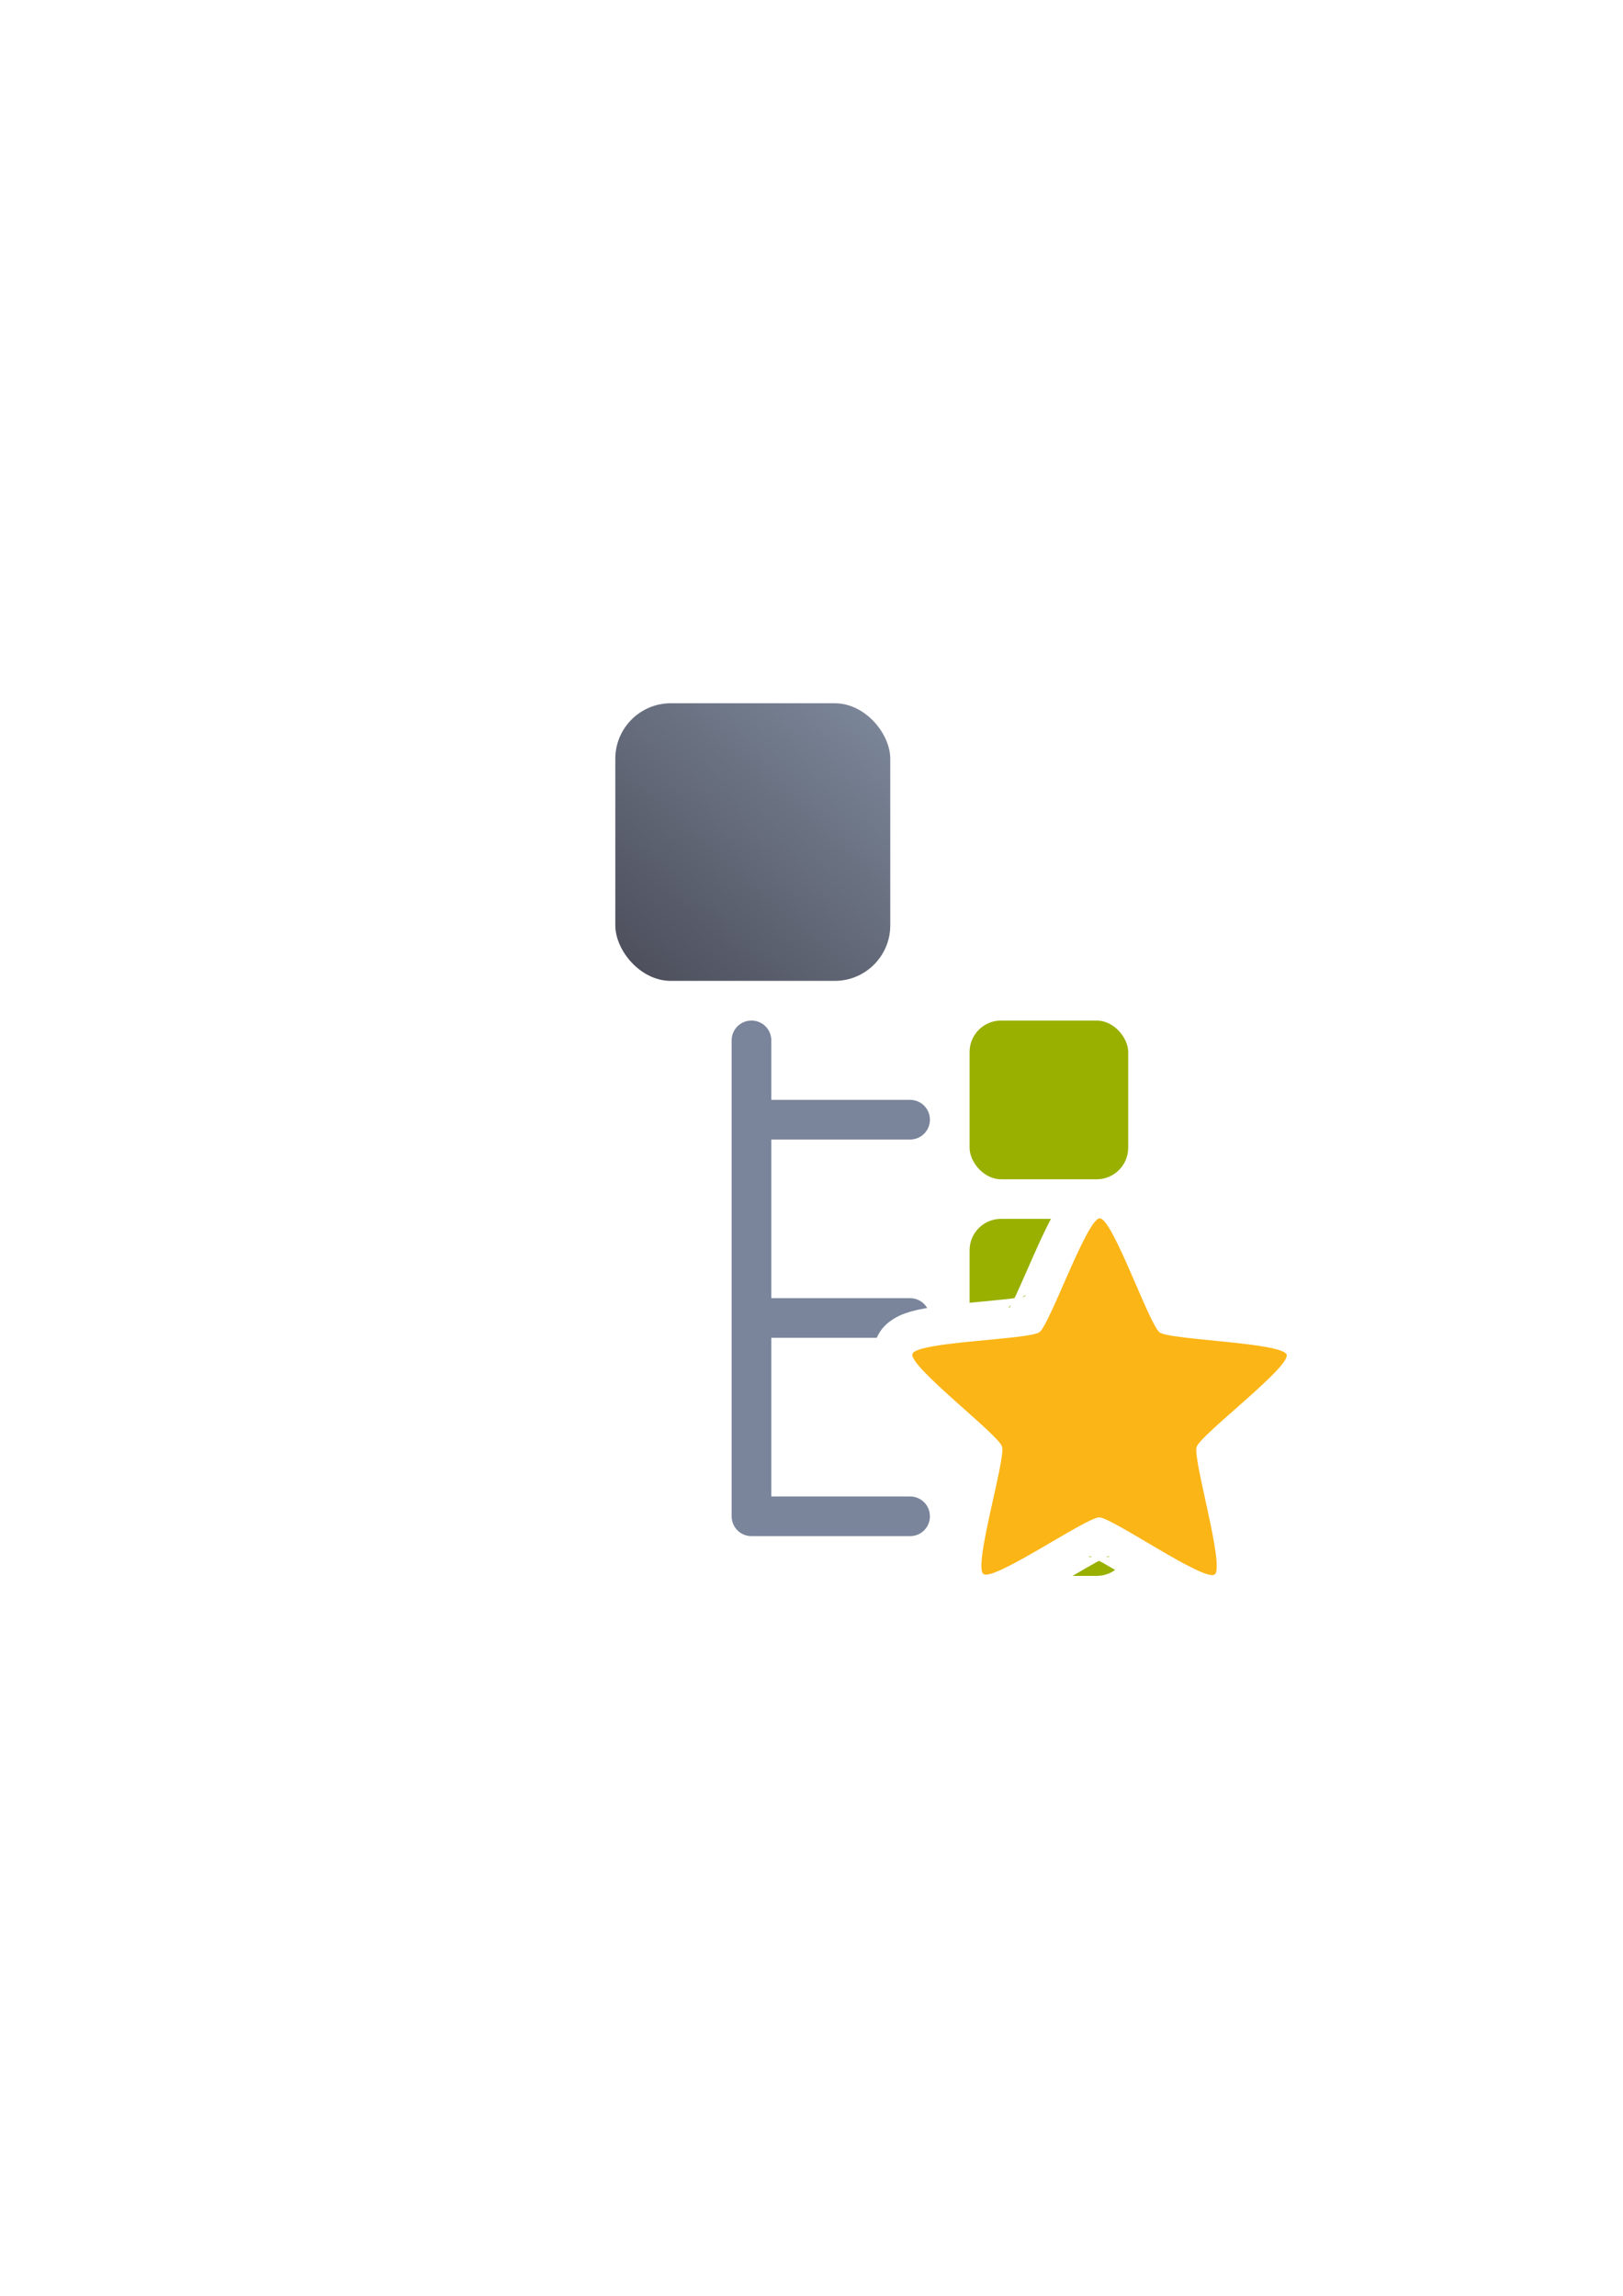 <?xml version="1.0" encoding="UTF-8" standalone="no"?>
<!-- Created with Inkscape (http://www.inkscape.org/) -->

<svg
   xmlns:dc="http://purl.org/dc/elements/1.1/"
   xmlns:cc="http://creativecommons.org/ns#"
   xmlns:rdf="http://www.w3.org/1999/02/22-rdf-syntax-ns#"
   xmlns:svg="http://www.w3.org/2000/svg"
   xmlns="http://www.w3.org/2000/svg"
   xmlns:xlink="http://www.w3.org/1999/xlink"
   xmlns:sodipodi="http://sodipodi.sourceforge.net/DTD/sodipodi-0.dtd"
   xmlns:inkscape="http://www.inkscape.org/namespaces/inkscape"
   width="210mm"
   height="297mm"
   viewBox="0 0 744.094 1052.362"
   id="svg2"
   version="1.1"
   inkscape:version="0.91 r13725"
   inkscape:export-xdpi="4.9499817"
   inkscape:export-ydpi="4.9499817"
   sodipodi:docname="tree-diagram-new.svg"
   inkscape:export-filename="C:\Users\johannes\Documents\Arbeit\RRZE\github3\bicons\22x22\emblems\tree-diagram-new.png">
  <defs
     id="defs4">
    <linearGradient
       id="linearGradient2224">
      <stop
         id="stop2226"
         offset="0"
         style="stop-color:#7c7c7c;stop-opacity:1;" />
      <stop
         id="stop2228"
         offset="1"
         style="stop-color:#b8b8b8;stop-opacity:1;" />
    </linearGradient>
    <linearGradient
       id="linearGradient15218">
      <stop
         id="stop15220"
         offset="0"
         style="stop-color:#eeeeef;stop-opacity:1;" />
      <stop
         id="stop2736"
         offset="0.599"
         style="stop-color:#d3d7cf;stop-opacity:1;" />
      <stop
         id="stop2738"
         offset="0.828"
         style="stop-color:#ffffff;stop-opacity:1;" />
      <stop
         id="stop15222"
         offset="1"
         style="stop-color:#d3d7cf;stop-opacity:1;" />
    </linearGradient>
    <pattern
       y="0"
       x="0"
       height="6"
       width="6"
       patternUnits="userSpaceOnUse"
       id="EMFhbasepattern" />
    <pattern
       y="0"
       x="0"
       height="6"
       width="6"
       patternUnits="userSpaceOnUse"
       id="EMFhbasepattern-5" />
    <linearGradient
       inkscape:collect="always"
       xlink:href="#linearGradient4183"
       id="linearGradient4189-3"
       x1="390.323"
       y1="322.362"
       x2="289.914"
       y2="438.594"
       gradientUnits="userSpaceOnUse"
       gradientTransform="matrix(1.008,0,0,1.018,-2.38,-5.381)" />
    <linearGradient
       inkscape:collect="always"
       id="linearGradient4183">
      <stop
         style="stop-color:#7a8597;stop-opacity:1;"
         offset="0"
         id="stop4185" />
      <stop
         style="stop-color:#4e505d;stop-opacity:1"
         offset="1"
         id="stop4187" />
    </linearGradient>
  </defs>
  <sodipodi:namedview
     id="base"
     pagecolor="#ffffff"
     bordercolor="#666666"
     borderopacity="1.0"
     inkscape:pageopacity="0.0"
     inkscape:pageshadow="2"
     inkscape:zoom="1"
     inkscape:cx="219.78251"
     inkscape:cy="506.15656"
     inkscape:document-units="px"
     inkscape:current-layer="layer1"
     showgrid="false"
     showguides="true"
     inkscape:guide-bbox="true"
     inkscape:window-width="1600"
     inkscape:window-height="837"
     inkscape:window-x="-4"
     inkscape:window-y="-4"
     inkscape:window-maximized="1"
     inkscape:snap-bbox="true"
     inkscape:bbox-paths="true"
     inkscape:bbox-nodes="true"
     inkscape:snap-nodes="false">
    <sodipodi:guide
       position="560,730"
       orientation="0,1"
       id="guide3338" />
    <sodipodi:guide
       position="517.24,330"
       orientation="0,1"
       id="guide3340" />
    <sodipodi:guide
       position="190,475"
       orientation="1,0"
       id="guide3344" />
    <sodipodi:guide
       position="590,451"
       orientation="1,0"
       id="guide3346" />
    <inkscape:grid
       type="xygrid"
       id="grid3440" />
  </sodipodi:namedview>
  <g
     inkscape:label="Ebene 1"
     inkscape:groupmode="layer"
     id="layer1">
    <g
       id="g4176">
      <rect
         y="322.78"
         x="190"
         height="400"
         width="400"
         id="rect4160"
         style="opacity:1;fill:none;fill-opacity:1;stroke:none;stroke-width:23;stroke-linecap:butt;stroke-linejoin:round;stroke-miterlimit:4;stroke-dasharray:none;stroke-opacity:1" />
      <rect
         ry="25.452"
         y="322.362"
         x="282.097"
         height="127.26"
         width="126.063"
         id="rect4149"
         style="color:#252525;clip-rule:nonzero;display:inline;overflow:visible;visibility:visible;opacity:1;isolation:auto;mix-blend-mode:normal;color-interpolation:sRGB;color-interpolation-filters:linearRGB;solid-color:#252525;solid-opacity:1;fill:url(#linearGradient4189-3);fill-opacity:1;fill-rule:nonzero;stroke:none;stroke-width:4;stroke-linecap:butt;stroke-linejoin:round;stroke-miterlimit:4;stroke-dasharray:none;stroke-dashoffset:60.958;stroke-opacity:1;color-rendering:auto;image-rendering:auto;shape-rendering:auto;text-rendering:auto;enable-background:accumulate" />
      <rect
         ry="14.441"
         y="467.802"
         x="444.52"
         height="72.76"
         width="72.72"
         id="rect4162"
         style="color:#252525;clip-rule:nonzero;display:inline;overflow:visible;visibility:visible;opacity:1;isolation:auto;mix-blend-mode:normal;color-interpolation:sRGB;color-interpolation-filters:linearRGB;solid-color:#252525;solid-opacity:1;fill:#99b000;fill-opacity:1;fill-rule:nonzero;stroke:none;stroke-width:15.043;stroke-linecap:square;stroke-linejoin:miter;stroke-miterlimit:0;stroke-dasharray:45.129, 45.129;stroke-dashoffset:0;stroke-opacity:1;color-rendering:auto;image-rendering:auto;shape-rendering:auto;text-rendering:auto;enable-background:accumulate" />
      <path
         id="rect4164"
         d="m 458.961,558.702 c -8,0 -14.441,6.441 -14.441,14.441 l 0,24.016 c 0.016,-0.002 0.031,-0.002 0.047,-0.004 7,-0.687 13.933,-1.298 19.02,-1.898 0.67,-0.079 0.909,-0.138 1.508,-0.217 0.262,-0.543 0.395,-0.751 0.68,-1.361 2.166,-4.641 4.919,-11.033 7.768,-17.465 2.7,-6.096 5.45,-12.167 8.285,-17.512 l -22.865,0 z m 11.162,35.111 c -0.149,0.002 -0.636,0.237 -1.416,0.707 0.136,-0.024 0.492,-0.064 0.605,-0.086 0.536,-0.105 1.083,-0.622 0.811,-0.619 l 0,-0.002 z m 34.061,2.088 c -1.965,4.478 -3.955,9.072 -5.789,13.002 -1.278,2.737 -2.479,5.209 -3.814,7.586 -1.335,2.376 -0.795,4.184 -7.473,9.01 -6.678,4.826 -8.227,3.748 -10.902,4.27 -2.675,0.522 -5.397,0.886 -8.396,1.24 -1.343,0.159 -2.836,0.304 -4.287,0.453 l 39.277,0 c 6.411,0 11.812,-4.139 13.709,-9.898 -1.853,-2.115 -1.953,-3.454 -2.826,-5.027 -1.323,-2.383 -2.511,-4.86 -3.775,-7.604 -1.815,-3.939 -3.78,-8.544 -5.723,-13.031 z m -40.715,2.404 c -1.952,1.675 -0.69,1.289 -0.275,0.551 0.057,-0.101 0.209,-0.429 0.275,-0.551 z"
         style="color:#252525;clip-rule:nonzero;display:inline;overflow:visible;visibility:visible;opacity:1;isolation:auto;mix-blend-mode:normal;color-interpolation:sRGB;color-interpolation-filters:linearRGB;solid-color:#252525;solid-opacity:1;fill:#99b000;fill-opacity:1;fill-rule:nonzero;stroke:none;stroke-width:15.043;stroke-linecap:square;stroke-linejoin:miter;stroke-miterlimit:0;stroke-dasharray:45.129, 45.129;stroke-dashoffset:0;stroke-opacity:1;color-rendering:auto;image-rendering:auto;shape-rendering:auto;text-rendering:auto;enable-background:accumulate"
         inkscape:connector-curvature="0" />
      <path
         id="rect4166"
         d="m 472.098,649.602 c 1.306,1.189 2.716,2.919 4.42,8.209 2.526,7.842 1.022,8.98 0.691,11.686 -0.33,2.706 -0.824,5.411 -1.414,8.373 -0.847,4.254 -1.961,9.134 -3.027,13.906 4.221,-2.467 8.53,-5.016 12.324,-7.117 2.643,-1.464 5.068,-2.757 7.545,-3.895 2.477,-1.138 3.103,-2.919 11.342,-2.898 8.239,0.021 8.855,1.805 11.326,2.955 0.647,0.301 1.291,0.615 1.936,0.938 l 0,-17.717 c 0,-8 -6.441,-14.439 -14.441,-14.439 l -30.701,0 z m 27.236,63.723 c -0.463,0.032 -0.413,0.271 1.322,0.42 -0.125,-0.06 -0.438,-0.238 -0.543,-0.287 -0.248,-0.115 -0.558,-0.148 -0.779,-0.133 z m 9.109,0.023 c -0.221,-0.017 -0.531,0.015 -0.779,0.129 -0.105,0.048 -0.418,0.223 -0.543,0.283 1.734,-0.141 1.785,-0.378 1.322,-0.412 z m -4.559,2.102 c -0.532,0.285 -0.762,0.377 -1.352,0.703 -3.029,1.677 -6.827,3.891 -10.797,6.209 l 11.062,0 c 3.165,0 6.077,-1.019 8.451,-2.732 -2.171,-1.272 -4.237,-2.472 -6.02,-3.471 -0.588,-0.329 -0.816,-0.421 -1.346,-0.709 z"
         style="color:#252525;clip-rule:nonzero;display:inline;overflow:visible;visibility:visible;opacity:1;isolation:auto;mix-blend-mode:normal;color-interpolation:sRGB;color-interpolation-filters:linearRGB;solid-color:#252525;solid-opacity:1;fill:#99b000;fill-opacity:1;fill-rule:nonzero;stroke:none;stroke-width:15.043;stroke-linecap:square;stroke-linejoin:miter;stroke-miterlimit:0;stroke-dasharray:45.129, 45.129;stroke-dashoffset:0;stroke-opacity:1;color-rendering:auto;image-rendering:auto;shape-rendering:auto;text-rendering:auto;enable-background:accumulate"
         inkscape:connector-curvature="0" />
      <path
         id="rect4284"
         d="m 344.529,467.802 c -5.036,0 -9.09,4.054 -9.09,9.09 l 0,36.361 0,90.898 0,90.9 c 0,5.036 4.054,9.09 9.09,9.09 l 72.721,0 c 5.036,0 9.09,-4.054 9.09,-9.09 0,-5.036 -4.054,-9.09 -9.09,-9.09 l -63.631,0 0,-72.721 48.338,0 c 2.114,-4.826 5.269,-7.069 7.361,-8.443 2.363,-1.552 4.14,-2.23 5.785,-2.814 3.291,-1.169 6.131,-1.74 9.236,-2.295 0.245,-0.044 0.51,-0.078 0.758,-0.121 -1.573,-2.696 -4.488,-4.506 -7.848,-4.506 l -63.631,0 0,-72.719 63.631,0 c 5.036,0 9.09,-4.054 9.09,-9.09 0,-5.036 -4.054,-9.09 -9.09,-9.09 l -63.631,0 0,-27.271 c 0,-5.036 -4.054,-9.09 -9.09,-9.09 z"
         style="color:#000000;clip-rule:nonzero;display:inline;overflow:visible;visibility:visible;opacity:1;isolation:auto;mix-blend-mode:normal;color-interpolation:sRGB;color-interpolation-filters:linearRGB;solid-color:#000000;solid-opacity:1;fill:#7a859c;fill-opacity:1;fill-rule:nonzero;stroke:none;stroke-width:36;stroke-linecap:round;stroke-linejoin:round;stroke-miterlimit:4;stroke-dasharray:none;stroke-dashoffset:0;stroke-opacity:1;color-rendering:auto;image-rendering:auto;shape-rendering:auto;text-rendering:auto;enable-background:accumulate"
         inkscape:connector-curvature="0" />
      <path
         transform="matrix(0.683,0.017,-0.017,0.683,269.19,309.048)"
         inkscape:transform-center-y="-8.5372788"
         inkscape:transform-center-x="-0.062312403"
         d="m 436,593.362 c -6.877,5.24 -69.794,-36.573 -78.438,-36.376 -8.644,0.197 -69.593,44.829 -76.702,39.907 -7.109,-4.922 13.215,-77.68 10.357,-85.84 -2.858,-8.16 -64.14,-52.334 -61.656,-60.616 2.484,-8.282 77.961,-11.436 84.839,-16.676 6.877,-5.24 29.952,-77.173 38.596,-77.37 8.644,-0.197 34.968,70.612 42.076,75.533 7.109,4.922 82.651,4.638 85.51,12.799 2.858,8.16 -56.35,55.076 -58.834,63.358 -2.484,8.282 21.129,80.04 14.252,85.28 z"
         inkscape:randomized="0"
         inkscape:rounded="0.1"
         inkscape:flatsided="false"
         sodipodi:arg2="1.5480381"
         sodipodi:arg1="0.91971961"
         sodipodi:r2="68.641968"
         sodipodi:r1="132.00378"
         sodipodi:cy="488.36221"
         sodipodi:cx="356"
         sodipodi:sides="5"
         id="path4159"
         style="opacity:1;fill:#fbb516;fill-opacity:1;fill-rule:nonzero;stroke:none;stroke-width:14;stroke-linecap:round;stroke-linejoin:round;stroke-miterlimit:4;stroke-dasharray:none;stroke-opacity:1"
         sodipodi:type="star" />
    </g>
  </g>
</svg>

